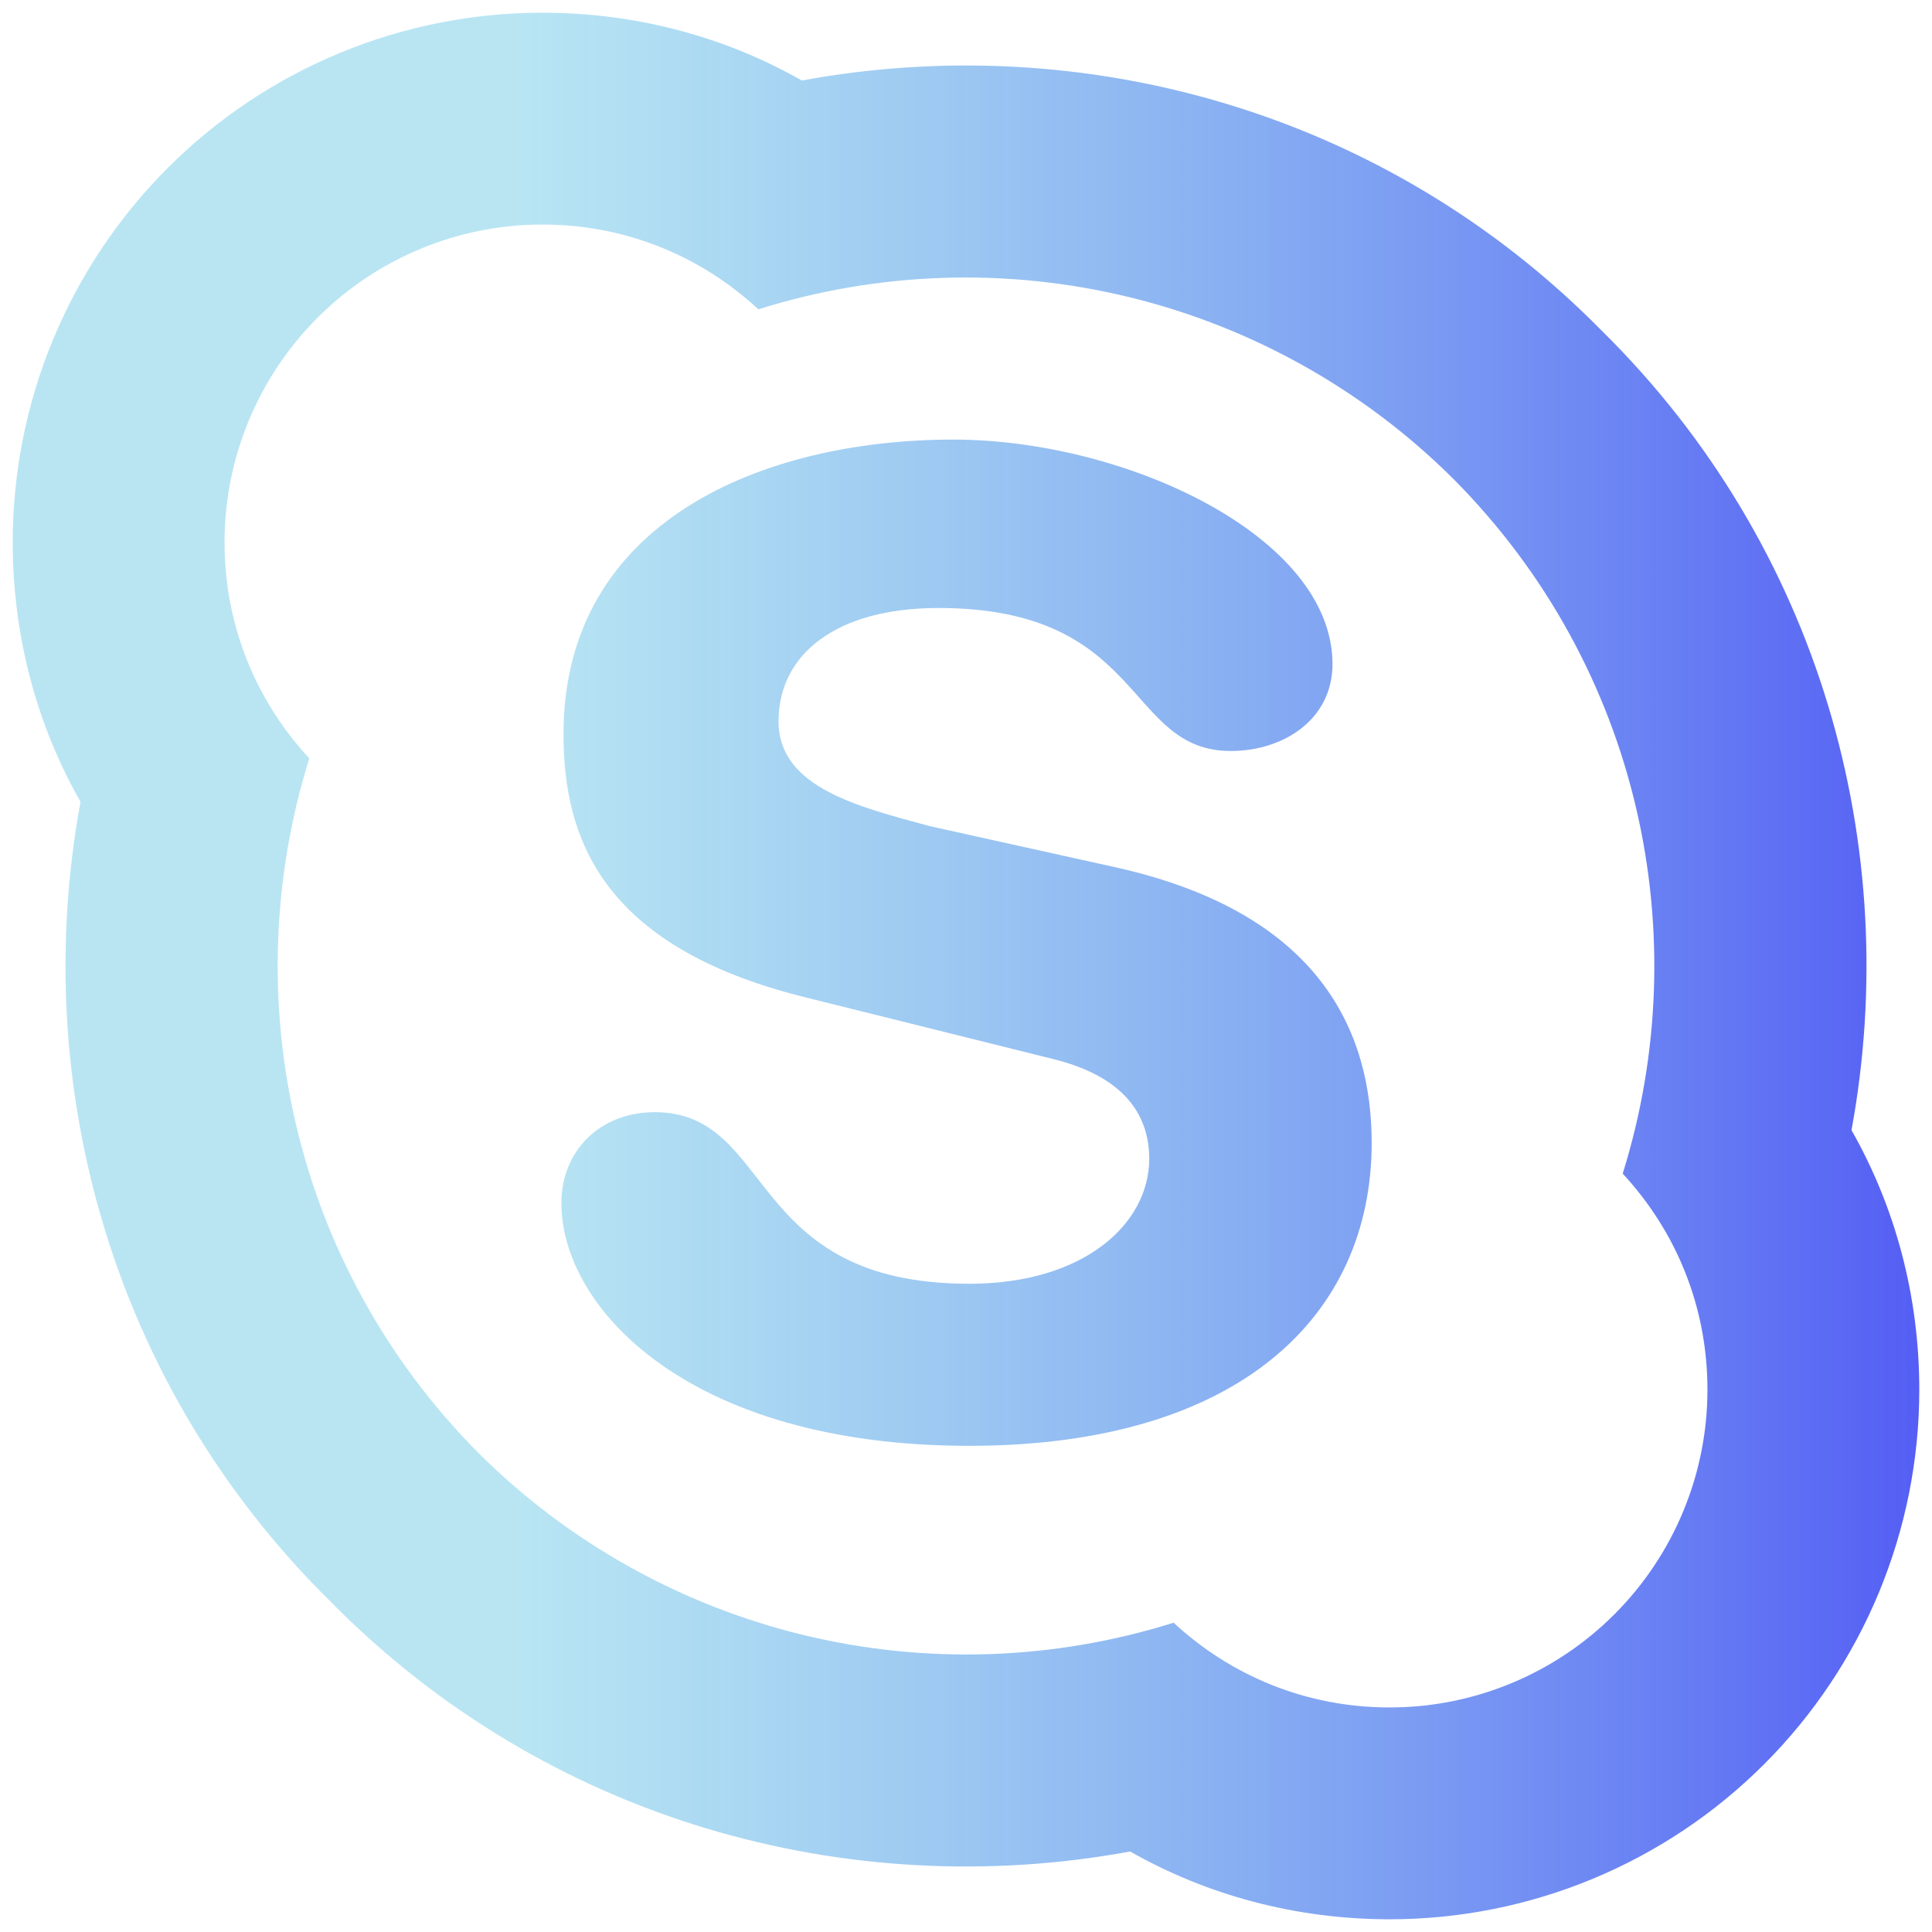 <svg width="76" height="76" viewBox="0 0 76 76" fill="none" xmlns="http://www.w3.org/2000/svg">
<path d="M38.125 56.875C27.042 56.875 22.083 51.417 22.083 47.333C22.083 45.25 23.625 43.75 25.75 43.75C30.5 43.75 29.292 50.5 38.125 50.5C42.667 50.5 45.208 48.125 45.208 45.583C45.208 44.083 44.458 42.417 41.458 41.667L31.583 39.208C23.625 37.208 22.167 32.917 22.167 28.875C22.167 20.458 30.083 17.292 37.5 17.292C44.25 17.292 52.417 21.083 52.417 26.125C52.417 28.292 50.5 29.542 48.417 29.542C44.25 29.542 45.083 23.917 36.917 23.917C32.875 23.917 30.625 25.75 30.625 28.375C30.625 31 33.833 31.75 36.583 32.5L43.917 34.125C51.917 35.917 53.958 40.583 53.958 44.958C53.958 51.792 48.708 56.875 38.125 56.875ZM63 13C71.625 21.5 74.875 33.375 72.833 44.458C74.542 47.458 75.5 50.958 75.5 54.667C75.5 60.192 73.305 65.491 69.398 69.398C65.491 73.305 60.192 75.5 54.667 75.5C50.958 75.5 47.458 74.542 44.458 72.833C33.375 74.875 21.5 71.625 13 63C4.375 54.5 1.125 42.625 3.167 31.542C1.458 28.542 0.5 25.042 0.5 21.333C0.5 15.808 2.695 10.509 6.602 6.602C10.509 2.695 15.808 0.5 21.333 0.5C25.042 0.5 28.542 1.458 31.542 3.167C42.625 1.125 54.5 4.375 63 13ZM21.333 8.833C18.018 8.833 14.839 10.15 12.495 12.495C10.15 14.839 8.833 18.018 8.833 21.333C8.833 24.625 10.083 27.583 12.167 29.833C9.25 39.167 11.458 49.75 18.833 57.167C22.349 60.664 26.753 63.134 31.571 64.309C36.389 65.484 41.436 65.32 46.167 63.833C48.417 65.917 51.375 67.167 54.667 67.167C57.982 67.167 61.161 65.85 63.505 63.505C65.85 61.161 67.167 57.982 67.167 54.667C67.167 51.375 65.917 48.417 63.833 46.167C66.75 36.833 64.542 26.25 57.167 18.833C53.651 15.336 49.247 12.866 44.429 11.691C39.611 10.516 34.564 10.68 29.833 12.167C27.583 10.083 24.625 8.833 21.333 8.833Z" fill="url(#paint0_linear_131_1813)"/>
<defs>
<linearGradient id="paint0_linear_131_1813" x1="78.12" y1="75.5" x2="-2.533" y2="75.5" gradientUnits="userSpaceOnUse">
<stop stop-color="#4F55F5"/>
<stop offset="0.717" stop-color="#66C7E5" stop-opacity="0.459"/>
</linearGradient>
</defs>
</svg>
